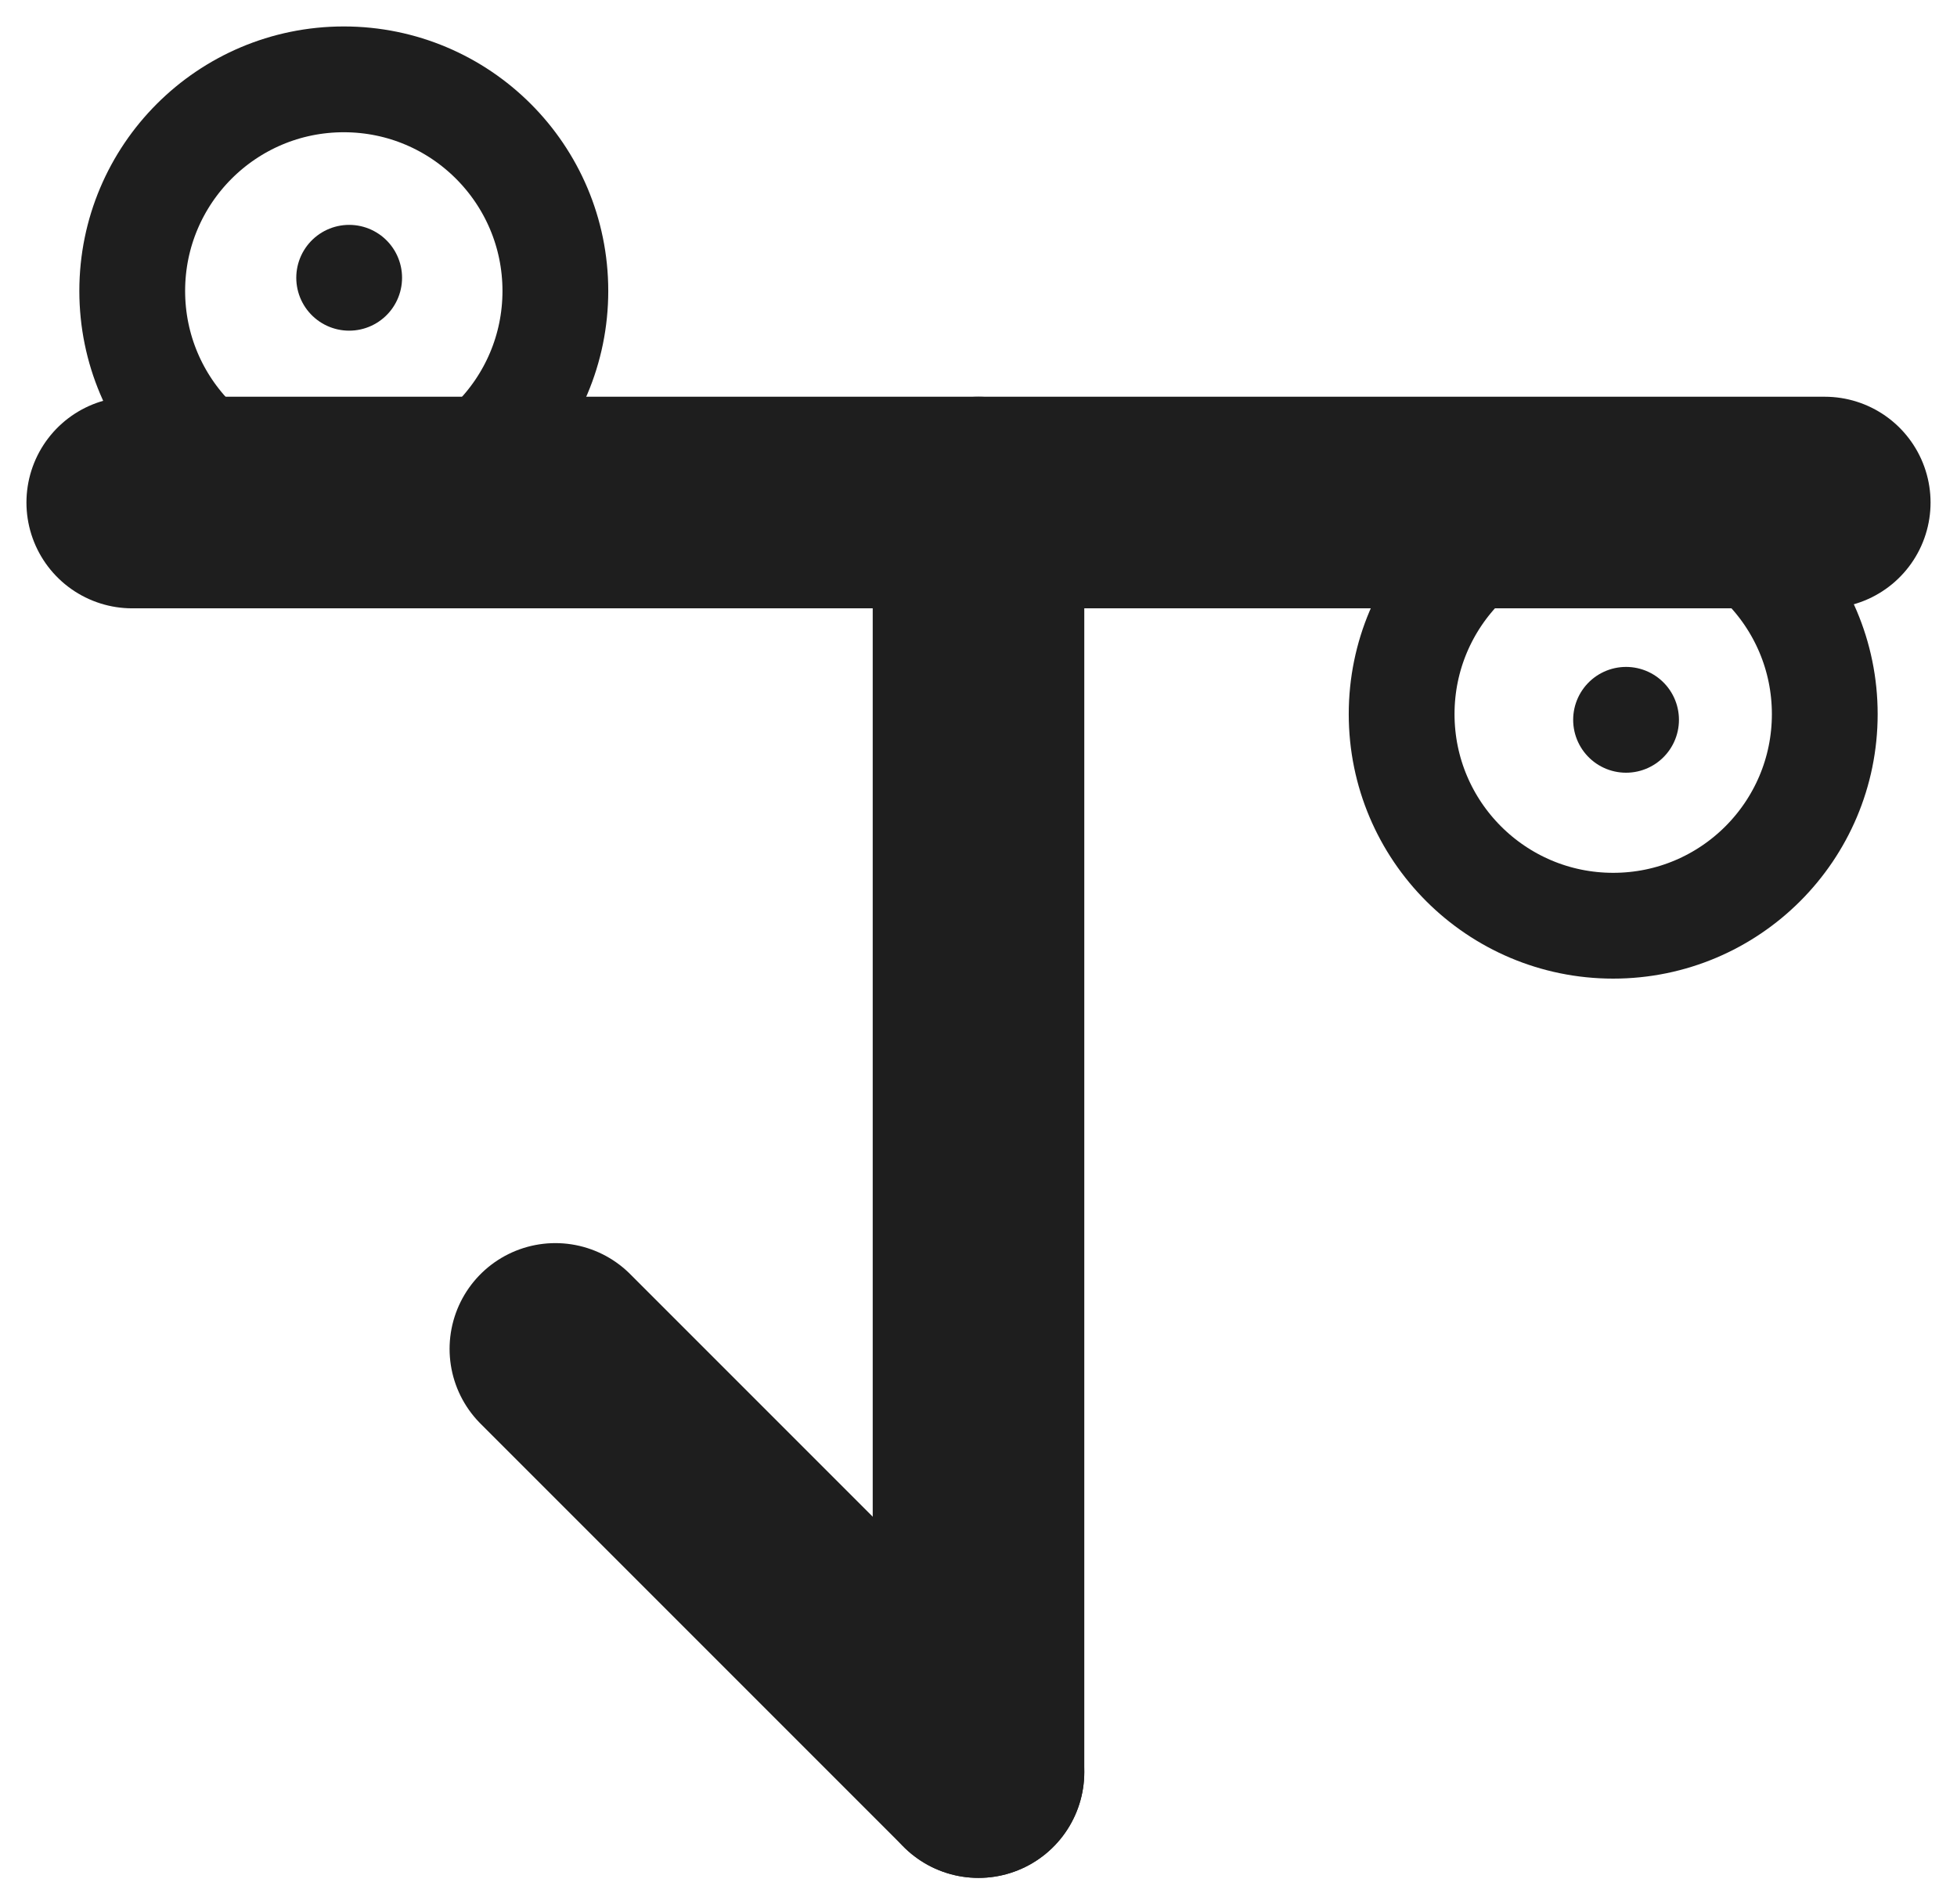 <svg width="74" height="72" viewBox="0 0 74 72" fill="none" xmlns="http://www.w3.org/2000/svg">
<rect width="74" height="72" fill="white"/>
<path d="M5 19H69" stroke="#1E1E1E" stroke-width="8" stroke-linecap="round" stroke-linejoin="bevel"/>
<path d="M37 19V67" stroke="#1E1E1E" stroke-width="8" stroke-linecap="round" stroke-linejoin="bevel"/>
<path d="M21 51L37 67" stroke="#1E1E1E" stroke-width="8" stroke-linecap="round" stroke-linejoin="bevel"/>
<circle cx="13" cy="11" r="8" stroke="#1E1E1E" stroke-width="4" stroke-linecap="round"/>
<circle cx="61" cy="27" r="8" stroke="#1E1E1E" stroke-width="4" stroke-linecap="round"/>
<path d="M13.203 10.502H13.203" stroke="#1E1E1E" stroke-width="4" stroke-linecap="round" stroke-linejoin="round"/>
<path d="M61.486 27.215H61.486" stroke="#1E1E1E" stroke-width="4" stroke-linecap="round" stroke-linejoin="round"/>
</svg>
